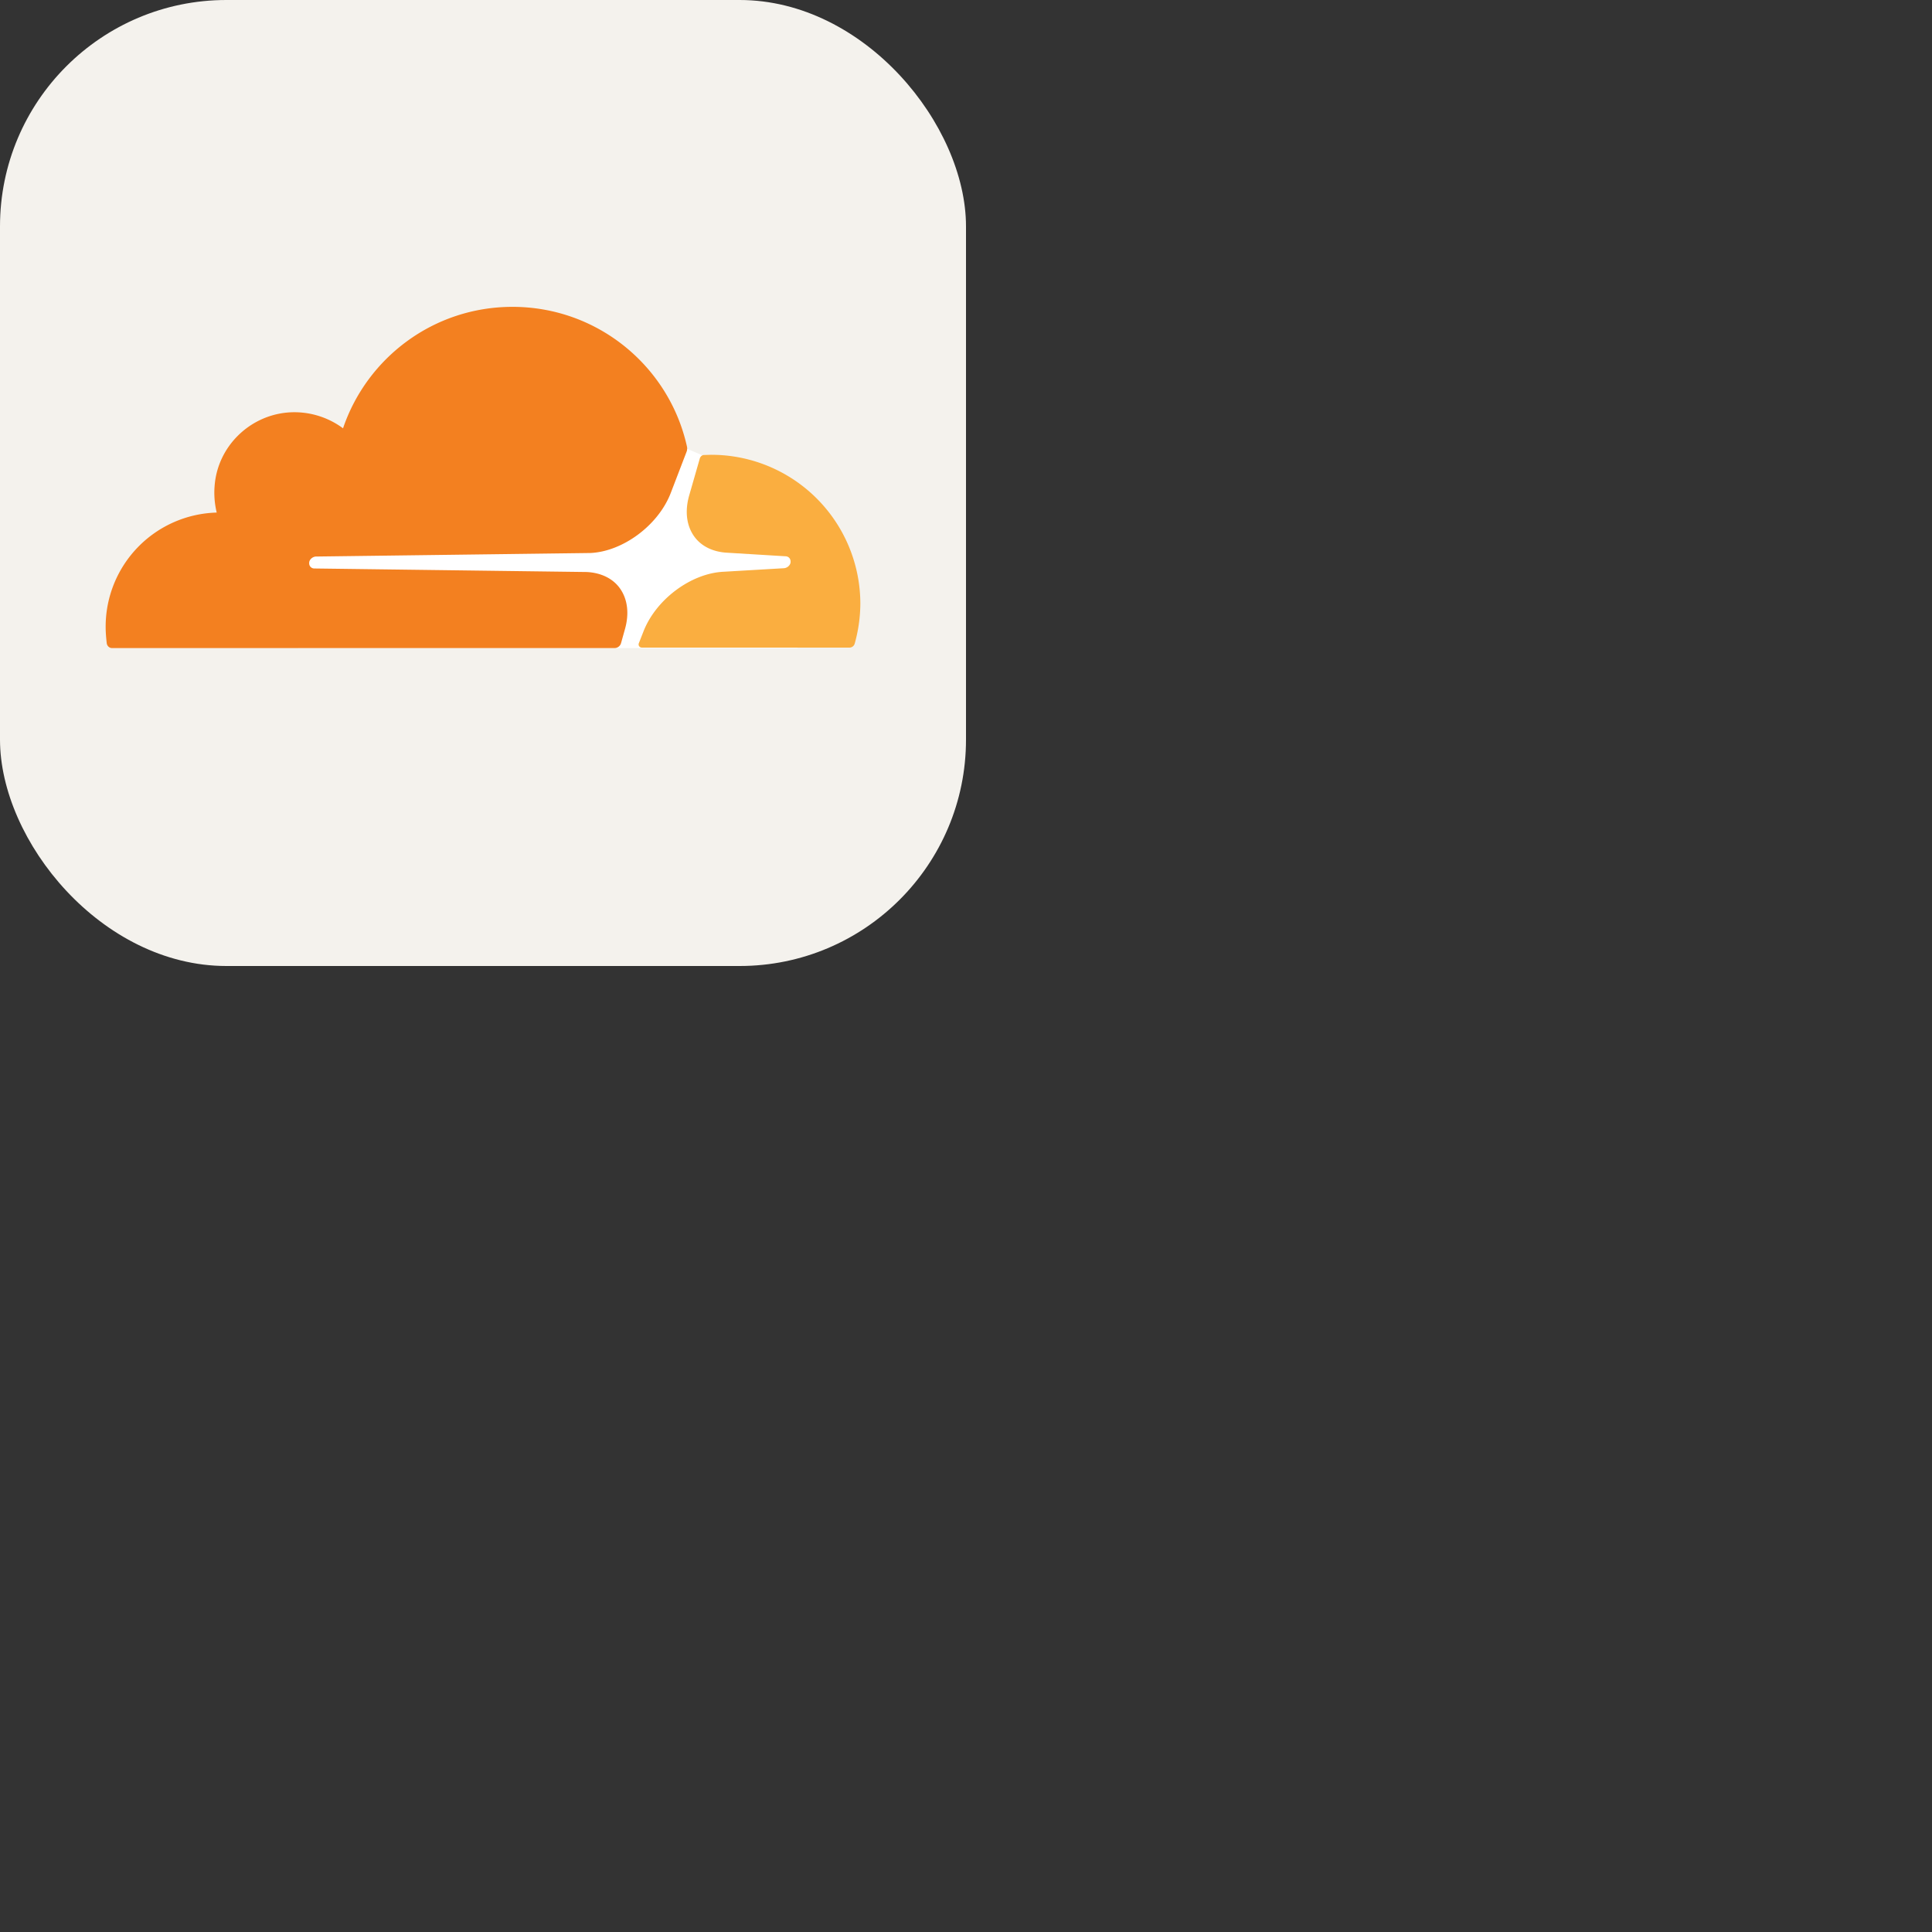 <svg xmlns="http://www.w3.org/2000/svg" version="1.1" viewBox="0 0 512 512" fill="currentColor"><rect x="0" y="0" width="512" height="512" fill="#333333" stroke="none"/><g fill="none"><rect width="256" height="256" fill="#F4F2ED" rx="60"/><g clip-path="url(#skillIconsCloudflareLight0)"><path fill="#fff" d="M79 171.75h132.356v-36.625l-25.144-14.419l-4.337-1.875L79 119.537z"/><path fill="#F38020" d="M165.575 166.887c1.231-4.218.763-8.087-1.287-10.962c-1.875-2.638-5.044-4.163-8.85-4.338l-72.157-.937a1.34 1.34 0 0 1-1.112-.588c-.238-.35-.294-.812-.175-1.287c.237-.706.937-1.231 1.7-1.288l72.8-.937c8.625-.413 18-7.388 21.275-15.938l4.162-10.843a2.37 2.37 0 0 0 .125-1.407c-4.687-21.218-23.625-37.043-46.25-37.043c-20.875 0-38.562 13.481-44.9 32.187a21.626 21.626 0 0 0-14.95-4.162c-10.025 1-18.125 9.025-19.05 19.05a22.369 22.369 0 0 0 .525 7.443A30.252 30.252 0 0 0 28 166.125c0 1.462.125 2.937.294 4.394c.125.706.706 1.231 1.406 1.231h133.175a1.81 1.81 0 0 0 1.7-1.288z"/><path fill="#FAAE40" d="m188.55 120.519l-2 .062c-.469 0-.875.35-1.063.813l-2.812 9.787c-1.231 4.219-.763 8.088 1.287 10.963c1.875 2.637 5.044 4.162 8.85 4.337l15.357.938c.468 0 .875.237 1.112.587c.238.35.294.875.175 1.288c-.237.706-.937 1.231-1.7 1.287l-16 .938c-8.675.412-18 7.387-21.275 15.937l-1.175 2.988c-.237.587.175 1.175.813 1.175H225.1a1.44 1.44 0 0 0 1.406-1.057a40.03 40.03 0 0 0 1.494-10.65a39.5 39.5 0 0 0-39.45-39.387"/></g><defs><clipPath id="skillIconsCloudflareLight0"><path fill="#fff" d="M28 28h200v200H28z"/></clipPath></defs></g></svg>